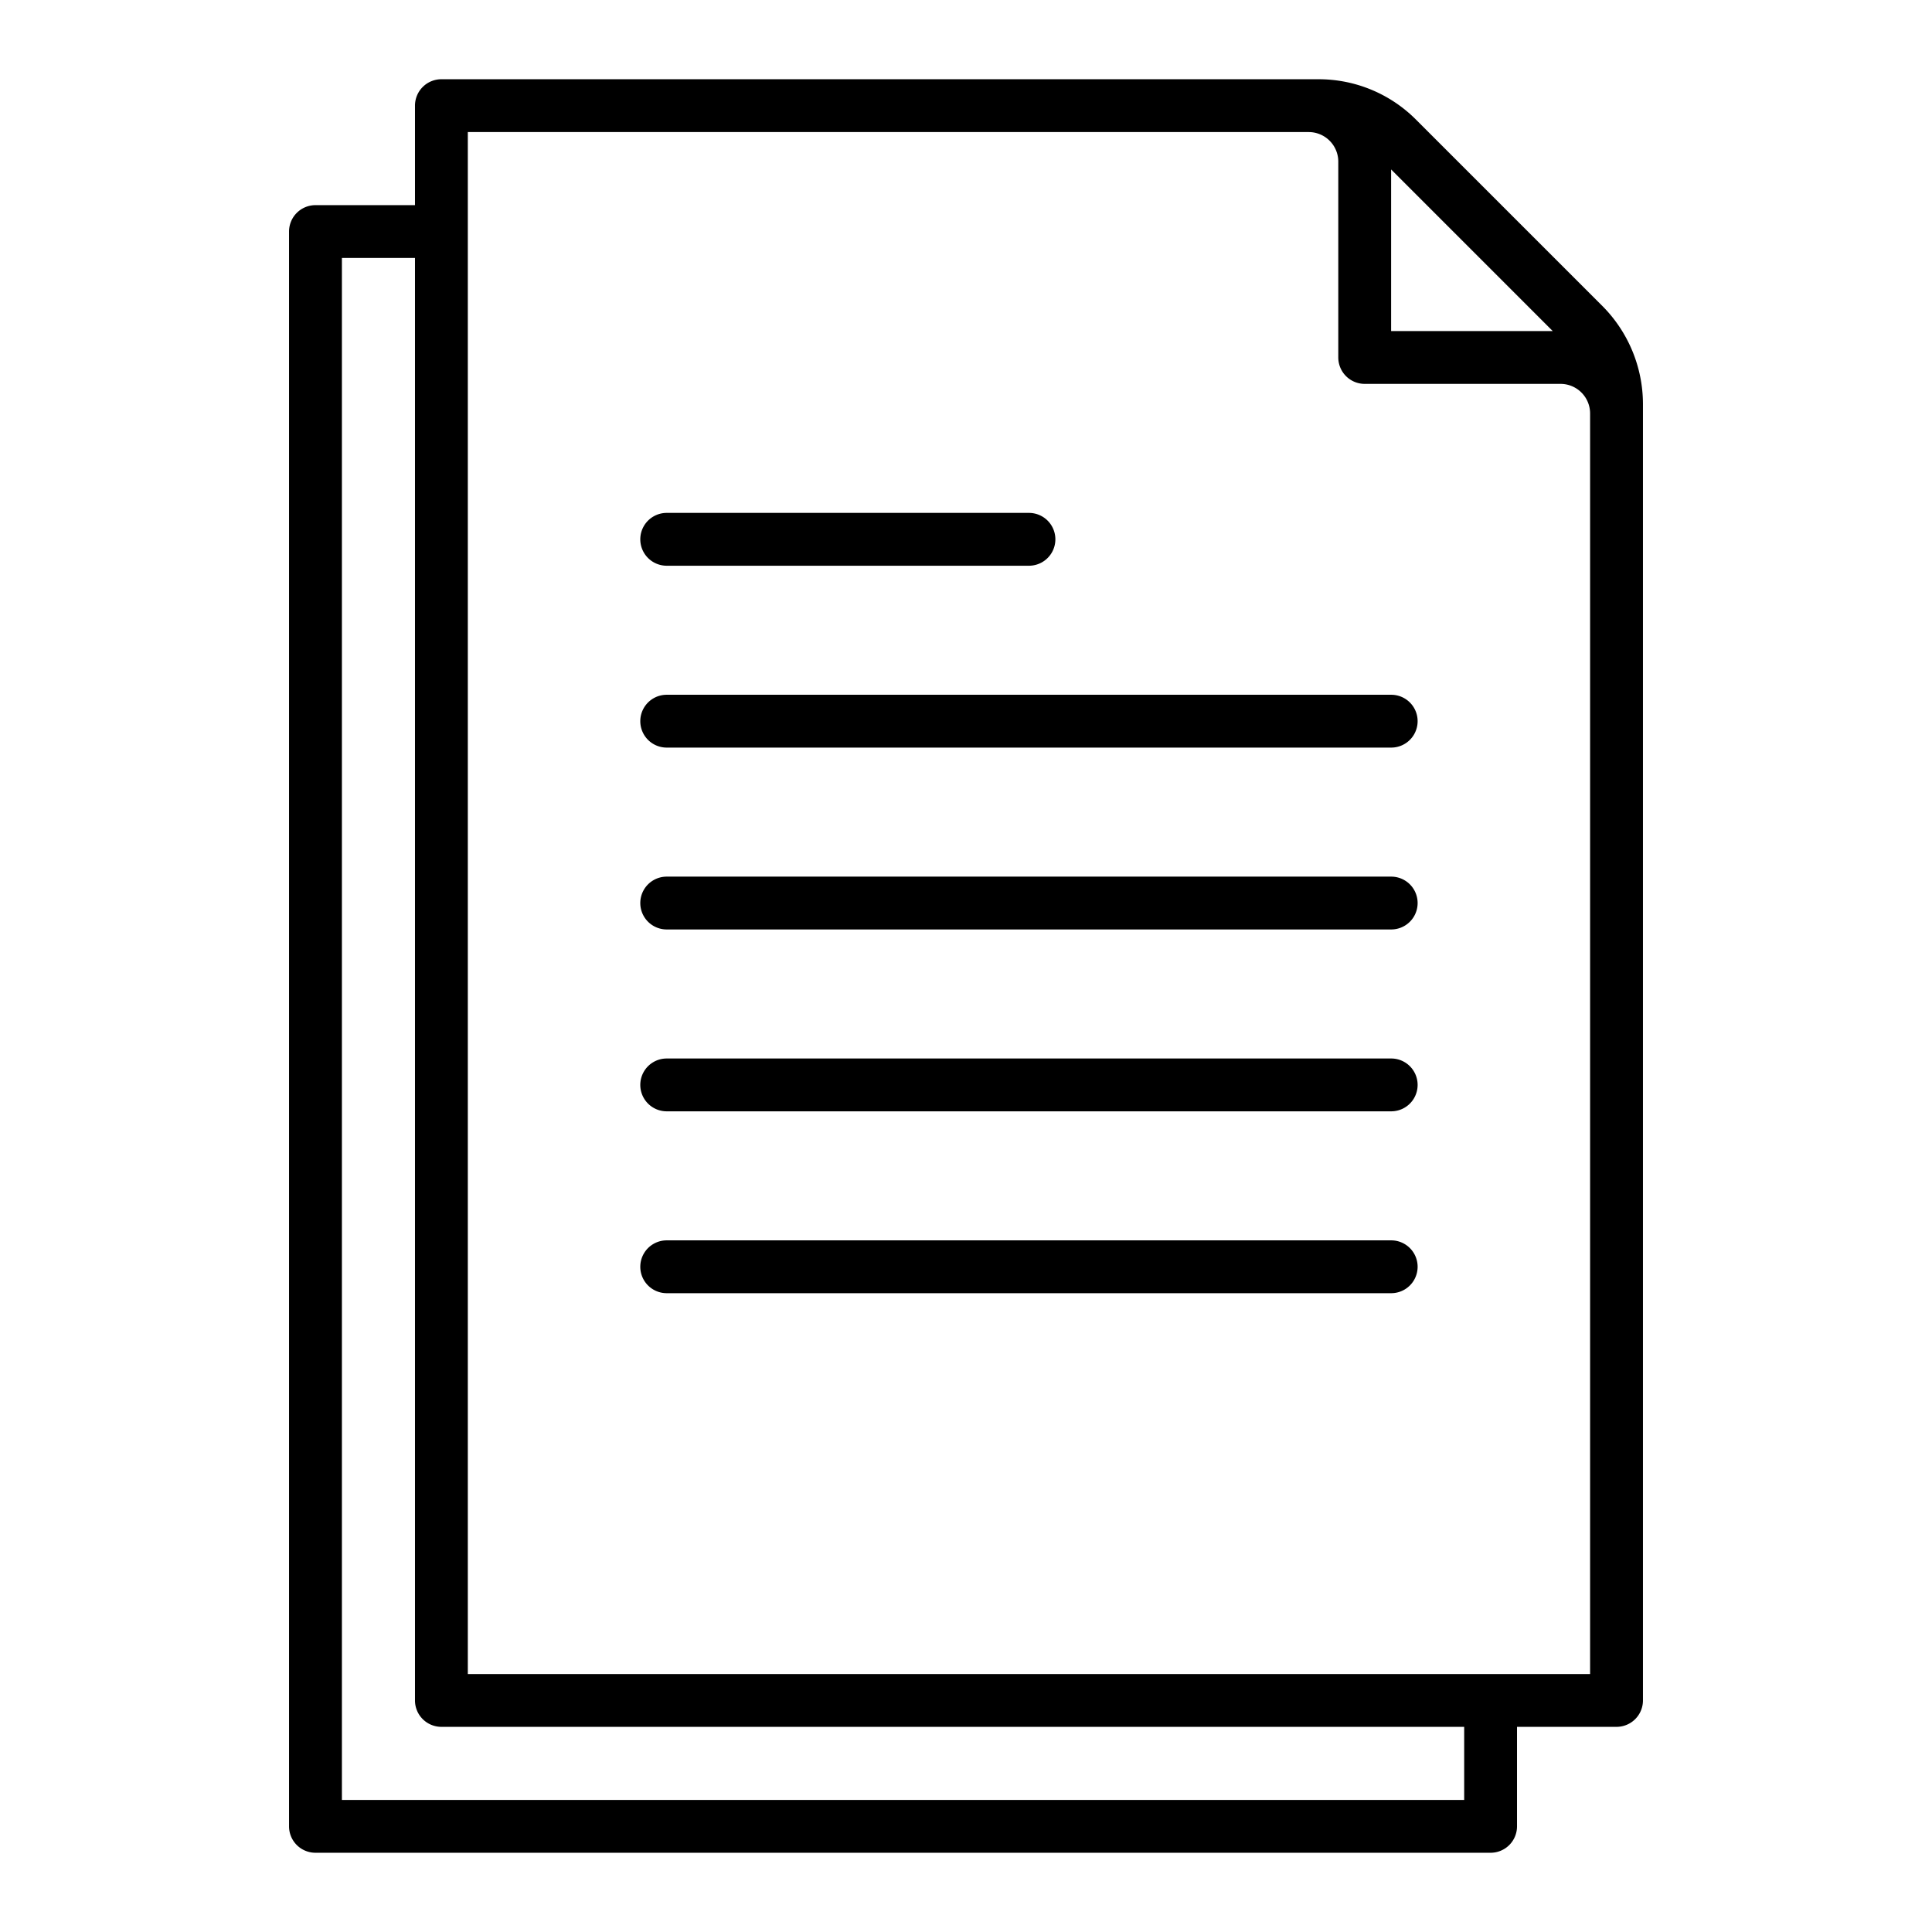 <svg height="512" viewBox="0 0 128 128" width="512" xmlns="http://www.w3.org/2000/svg"><g><path d="m106.163 20.274-12.34-12.339a9.1 9.1 0 0 0 -6.479-2.685h-58.1a1.749 1.749 0 0 0 -1.75 1.75v6.592h-6.594a1.749 1.749 0 0 0 -1.75 1.75v105.658a1.749 1.749 0 0 0 1.75 1.75h77.856a1.749 1.749 0 0 0 1.75-1.75v-6.592h6.594a1.75 1.75 0 0 0 1.75-1.75v-85.9a9.223 9.223 0 0 0 -2.687-6.484zm-3.292 1.659h-10.706v-10.707zm-5.865 97.317h-74.354v-102.158h4.842v95.566a1.749 1.749 0 0 0 1.75 1.75h67.762zm8.342-8.342h-74.354v-102.158h55.713a1.96 1.96 0 0 1 1.958 1.957v12.976a1.75 1.75 0 0 0 1.75 1.75h12.976a1.959 1.959 0 0 1 1.957 1.958z"/><path d="m92.171 58.079h-48a1.75 1.75 0 0 0 0 3.5h48a1.75 1.75 0 0 0 0-3.5z"/><path d="m92.171 46.03h-48a1.75 1.75 0 1 0 0 3.5h48a1.75 1.75 0 1 0 0-3.5z"/><path d="m44.171 37.481h24a1.75 1.75 0 0 0 0-3.5h-24a1.75 1.75 0 0 0 0 3.5z"/><path d="m92.171 82.177h-48a1.75 1.75 0 0 0 0 3.5h48a1.75 1.75 0 0 0 0-3.5z"/><path d="m92.171 70.128h-48a1.75 1.75 0 0 0 0 3.5h48a1.75 1.75 0 0 0 0-3.5z"/></g></svg>
